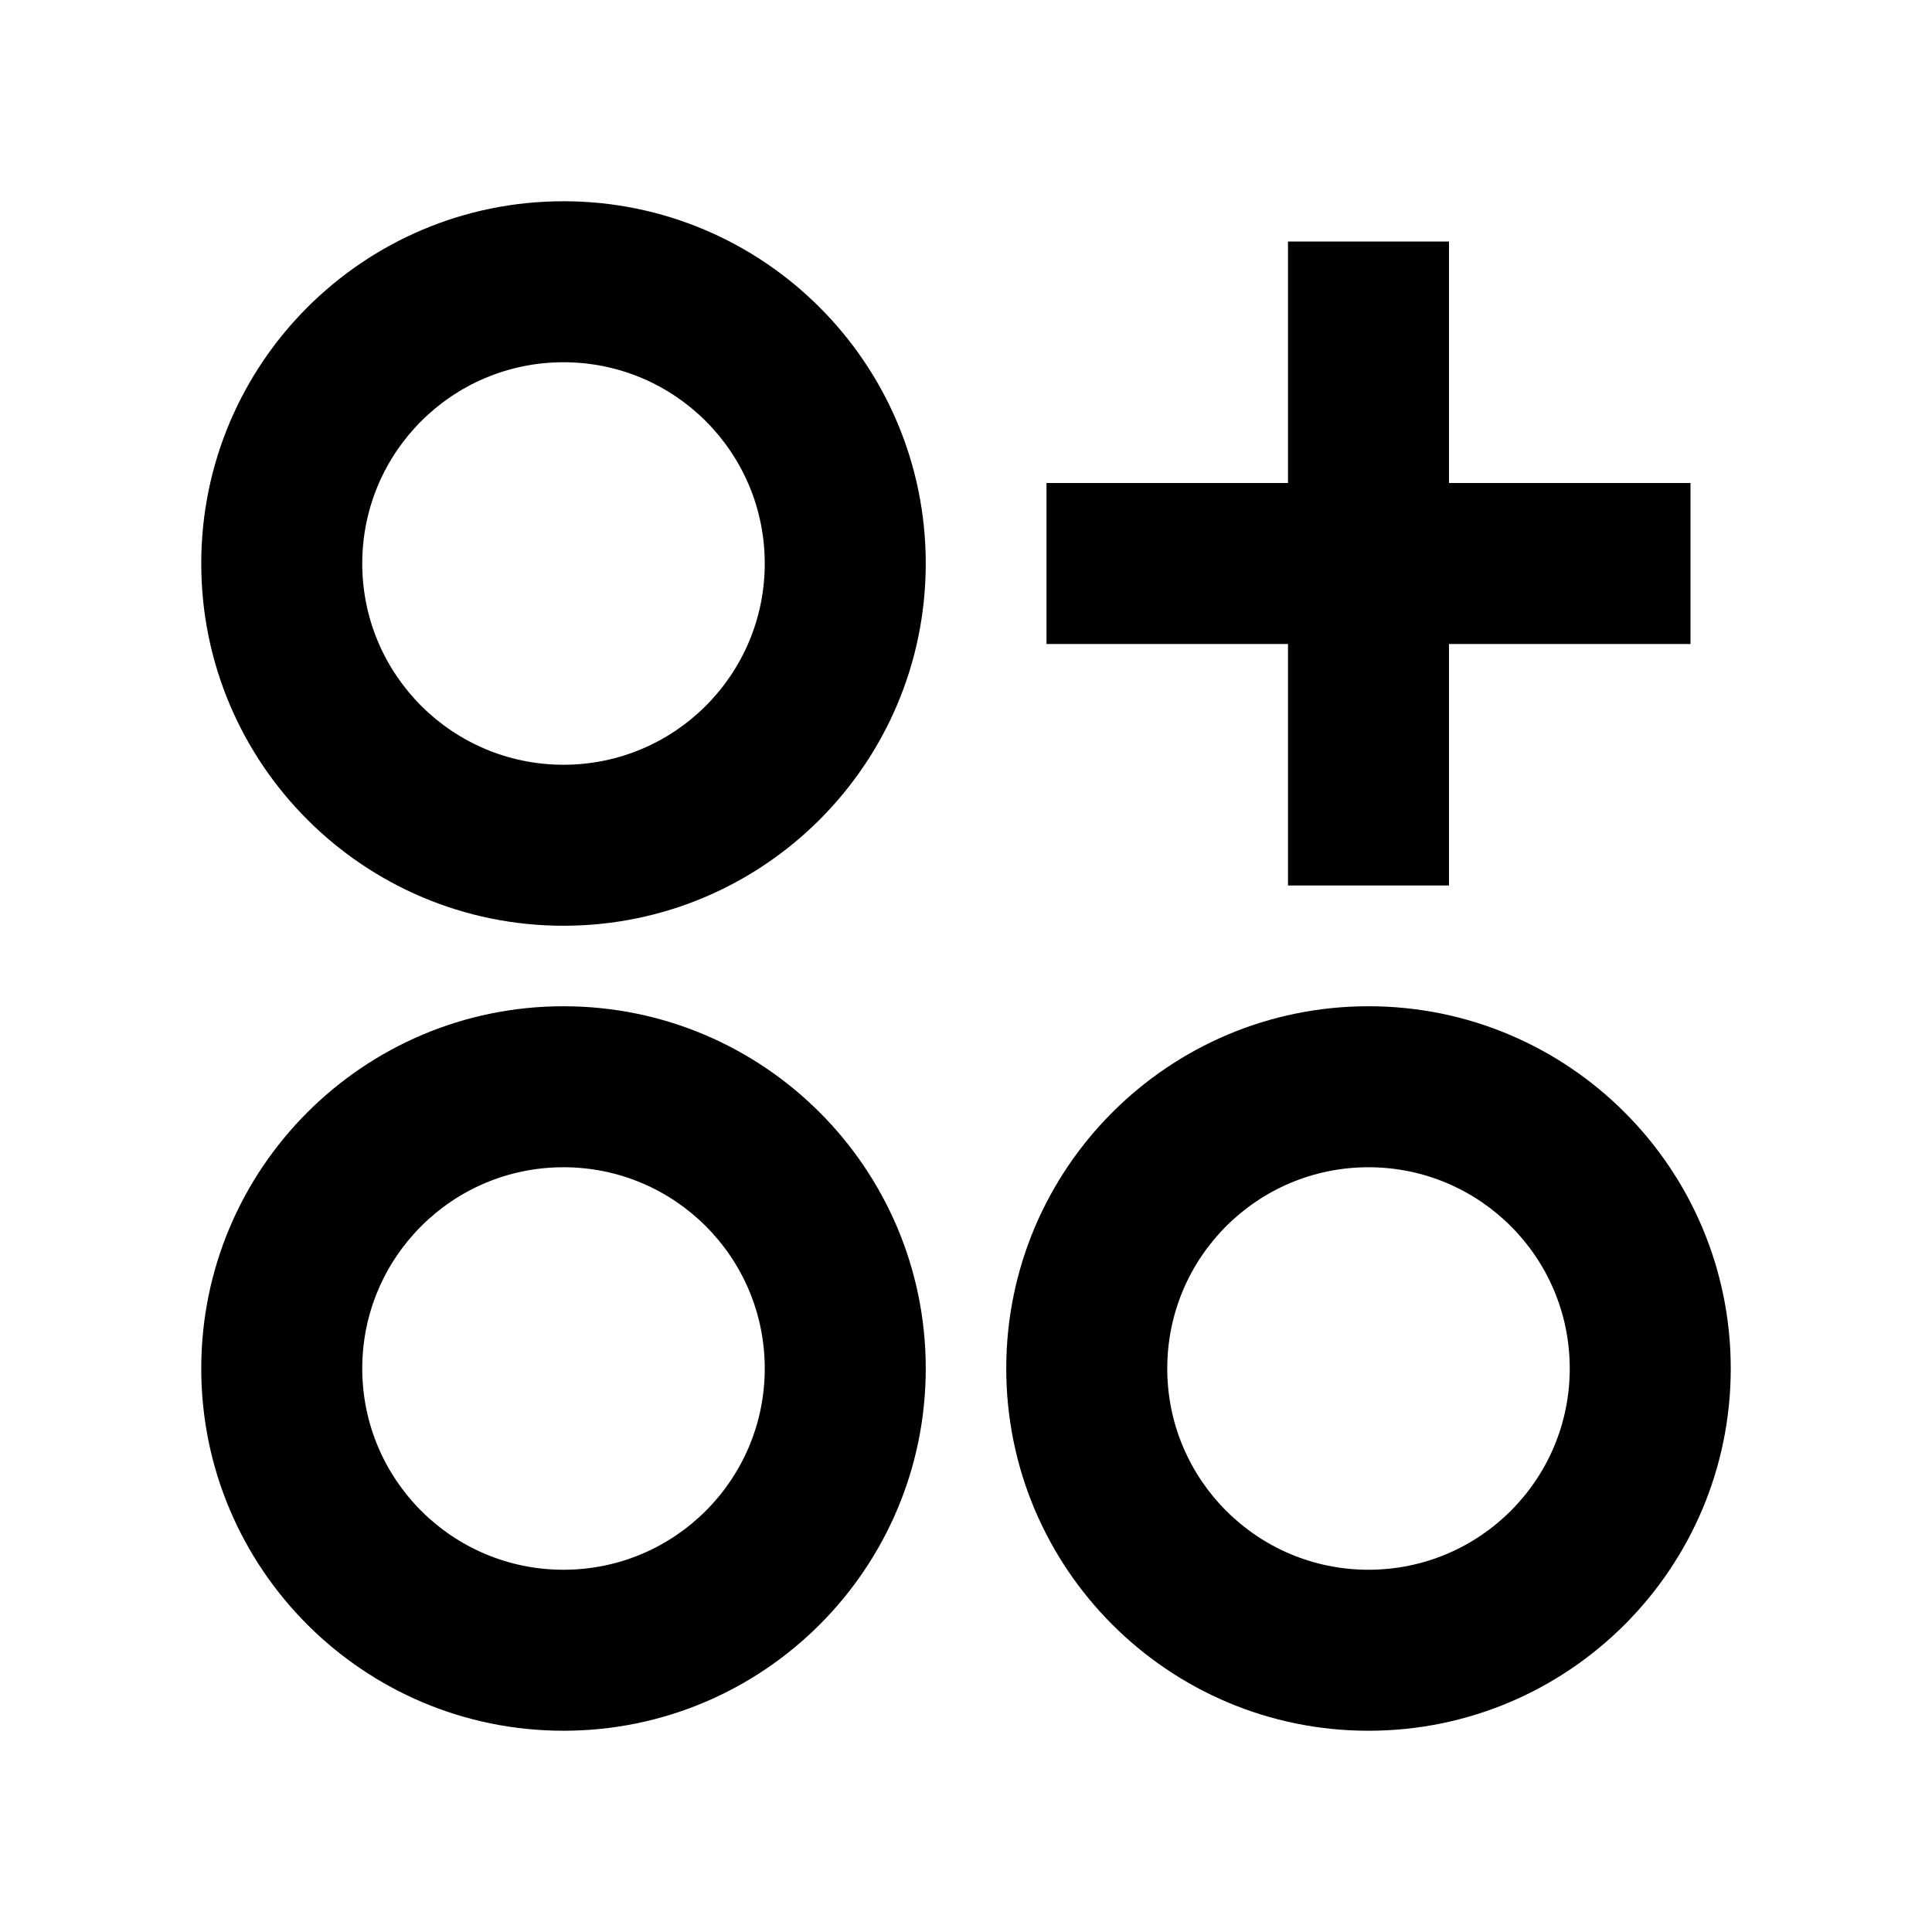 <svg xmlns="http://www.w3.org/2000/svg" viewBox="0 0 24 24" fill="currentColor"><path d="M2.5 7C2.5 9.485 4.515 11.5 7 11.5C9.485 11.5 11.5 9.485 11.5 7C11.5 4.515 9.485 2.5 7 2.5C4.515 2.5 2.5 4.515 2.5 7ZM2.5 17C2.5 19.485 4.515 21.5 7 21.5C9.485 21.5 11.5 19.485 11.5 17C11.5 14.515 9.485 12.5 7 12.5C4.515 12.5 2.5 14.515 2.5 17ZM12.5 17C12.5 19.485 14.515 21.5 17 21.5C19.485 21.5 21.5 19.485 21.5 17C21.5 14.515 19.485 12.5 17 12.5C14.515 12.5 12.5 14.515 12.5 17ZM9.5 7C9.5 8.381 8.381 9.5 7 9.5C5.619 9.5 4.5 8.381 4.5 7C4.5 5.619 5.619 4.5 7 4.5C8.381 4.5 9.5 5.619 9.5 7ZM9.5 17C9.5 18.381 8.381 19.5 7 19.5C5.619 19.5 4.5 18.381 4.5 17C4.5 15.619 5.619 14.5 7 14.5C8.381 14.5 9.5 15.619 9.5 17ZM19.5 17C19.5 18.381 18.381 19.5 17 19.5C15.619 19.5 14.5 18.381 14.5 17C14.5 15.619 15.619 14.5 17 14.5C18.381 14.5 19.5 15.619 19.5 17ZM16 11V8H13V6H16V3H18V6H21V8H18V11H16Z"></path></svg>
